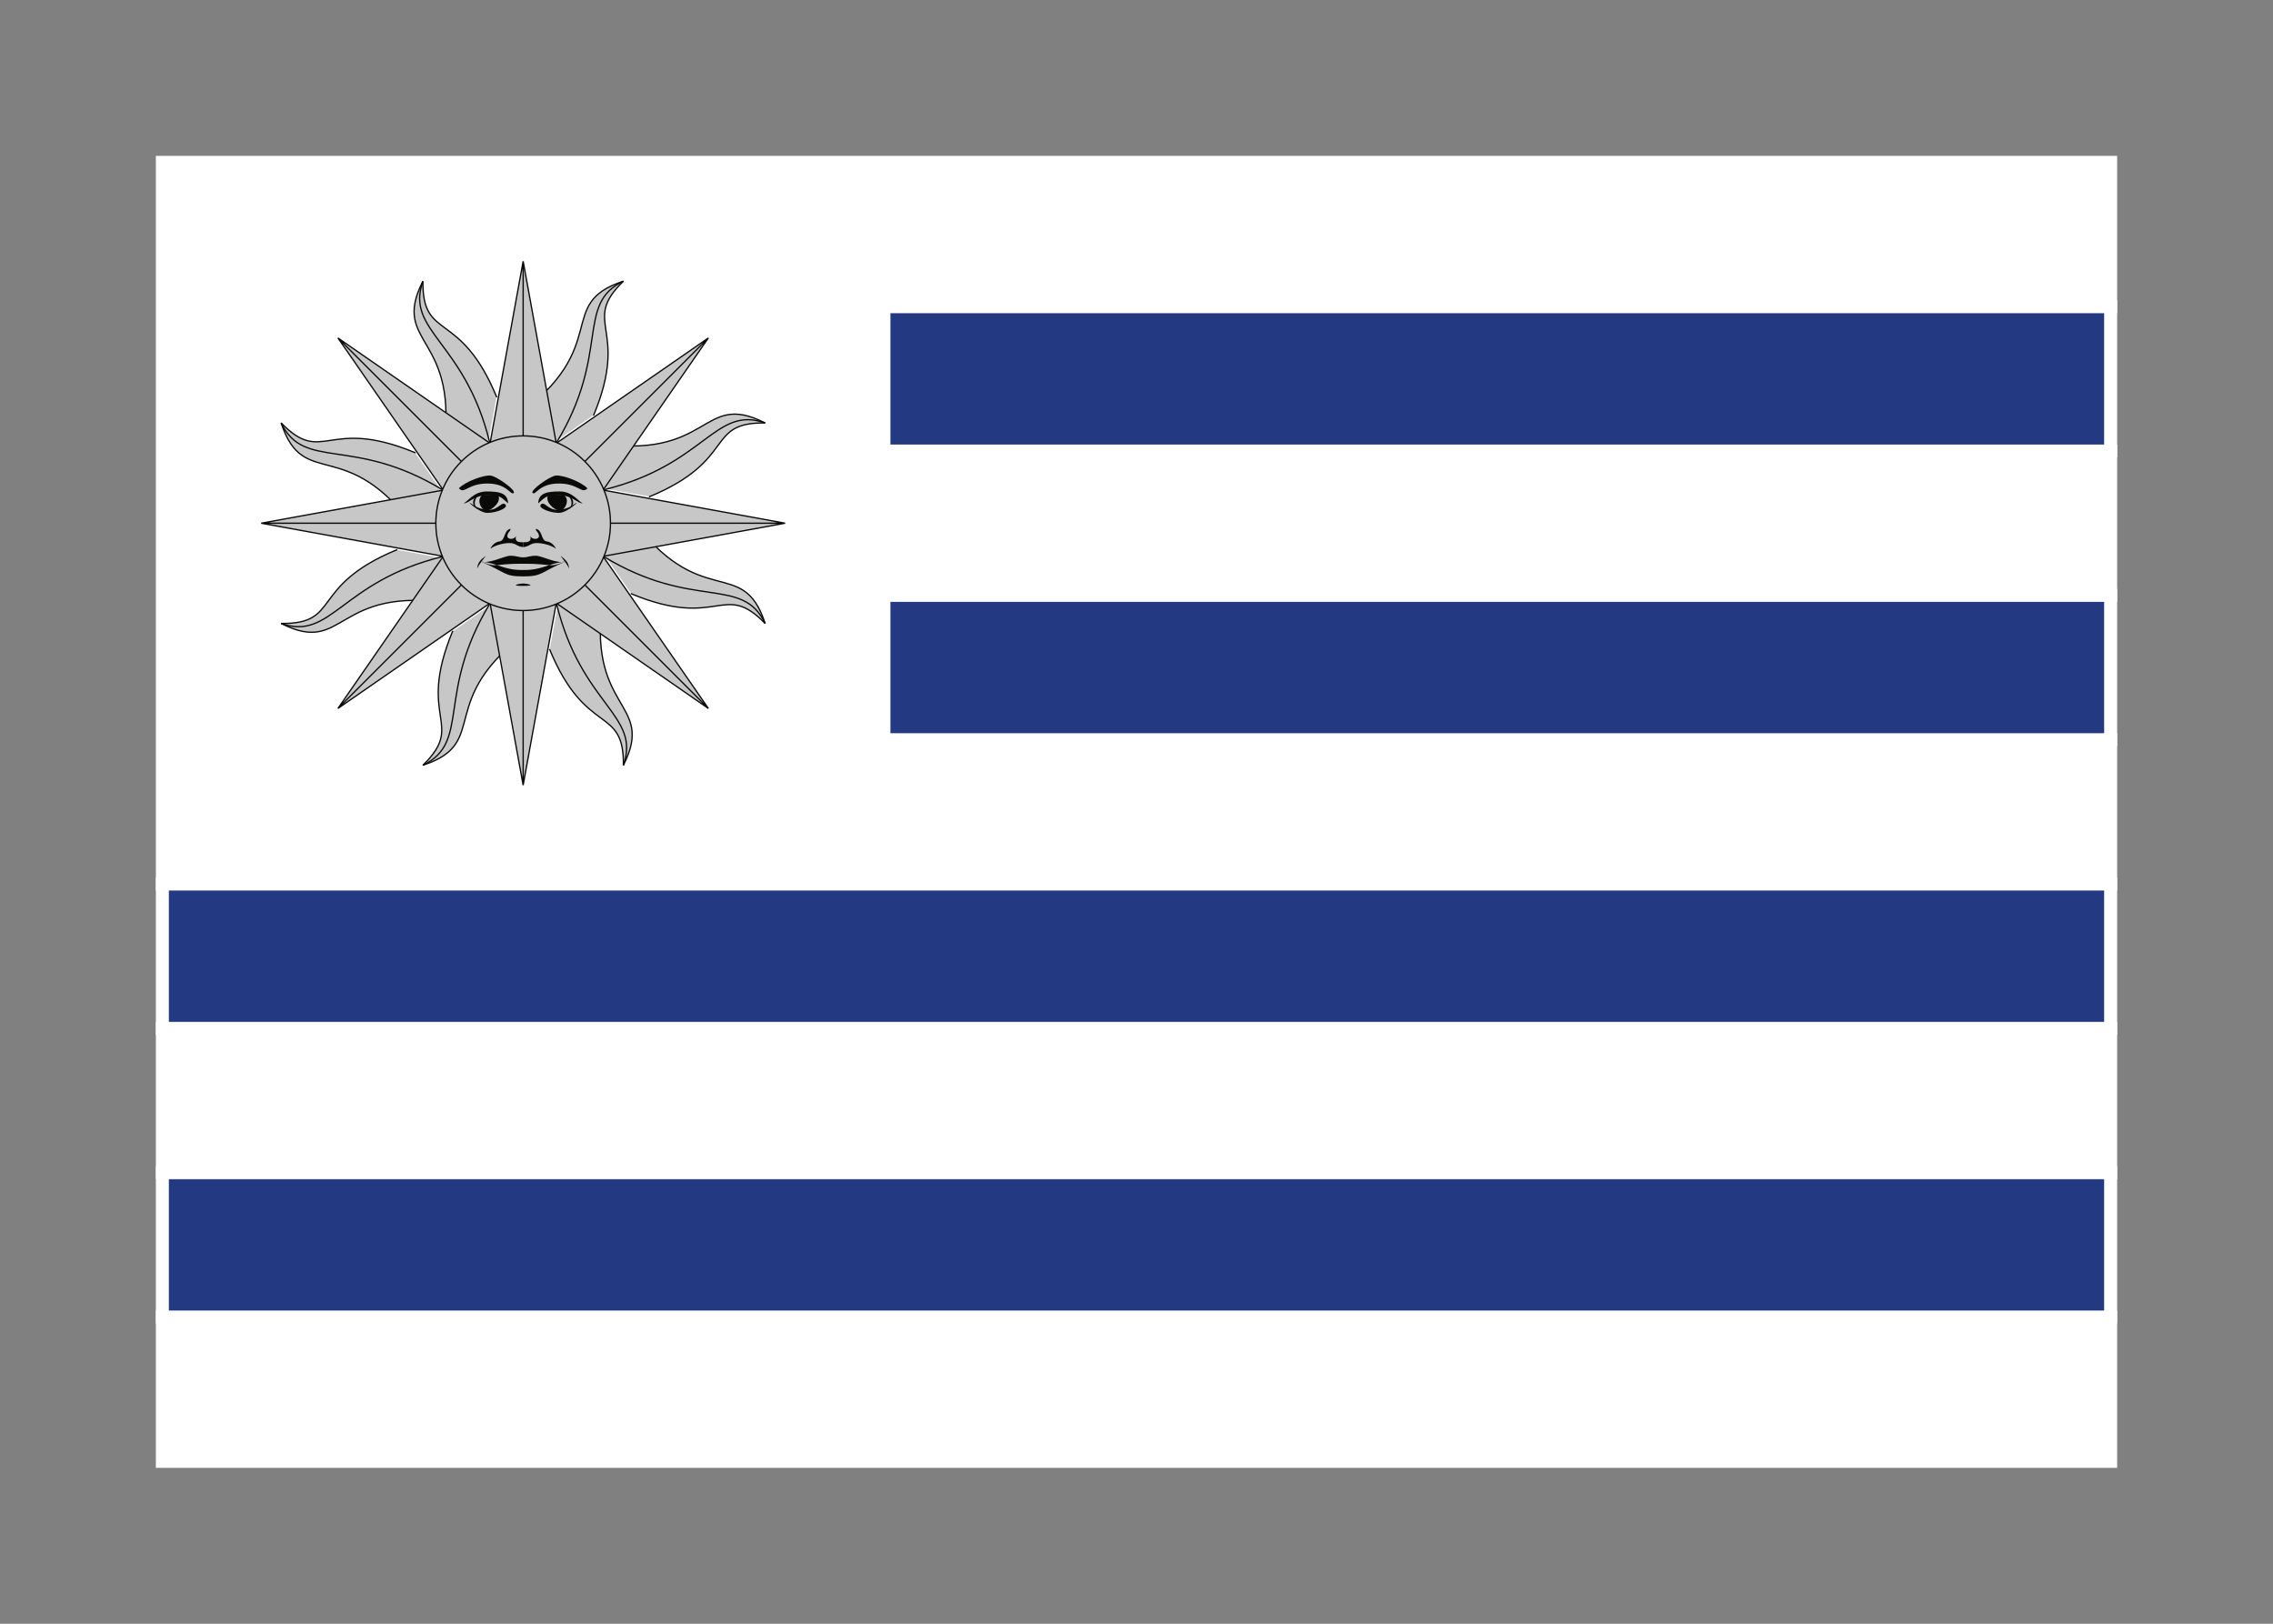 <svg width="350" height="250" viewBox="0 0 350 250" fill="none" xmlns="http://www.w3.org/2000/svg">
<rect x="0" y="0" width="350" height="250" fill="#808080" stroke="none"/>
<g id="flag / south america / uruguay / b">
<g id="uruguay b">
<g id="white">
<path fill-rule="evenodd" clip-rule="evenodd" d="M25 225H325V202.778H25V225ZM25 180.556V158.333H325V180.556H25ZM25 136.111H325V113.889H136.111V91.667H325V69.444H136.111V47.222H325V25H25V136.111Z" fill="#FFFFFF" fill-opacity="1"/>
<path d="M325 225V226H326V225H325ZM25 225H24V226H25V225ZM325 202.778H326V201.778H325V202.778ZM25 202.778V201.778H24V202.778H25ZM25 180.556H24V181.556H25V180.556ZM25 158.333V157.333H24V158.333H25ZM325 158.333H326V157.333H325V158.333ZM325 180.556V181.556H326V180.556H325ZM325 136.111V137.111H326V136.111H325ZM25 136.111H24V137.111H25V136.111ZM325 113.889H326V112.889H325V113.889ZM136.111 113.889H135.111V114.889H136.111V113.889ZM136.111 91.667V90.667H135.111V91.667H136.111ZM325 91.667V92.667H326V91.667H325ZM325 69.444H326V68.444H325V69.444ZM136.111 69.444H135.111V70.444H136.111V69.444ZM136.111 47.222V46.222H135.111V47.222H136.111ZM325 47.222V48.222H326V47.222H325ZM325 25H326V24H325V25ZM25 25V24H24V25H25ZM325 224H25V226H325V224ZM324 202.778V225H326V202.778H324ZM25 203.778H325V201.778H25V203.778ZM26 225V202.778H24V225H26ZM26 180.556V158.333H24V180.556H26ZM25 159.333H325V157.333H25V159.333ZM324 158.333V180.556H326V158.333H324ZM325 179.556H25V181.556H325V179.556ZM325 135.111H25V137.111H325V135.111ZM324 113.889V136.111H326V113.889H324ZM136.111 114.889H325V112.889H136.111V114.889ZM135.111 91.667V113.889H137.111V91.667H135.111ZM325 90.667H136.111V92.667H325V90.667ZM324 69.444V91.667H326V69.444H324ZM136.111 70.444H325V68.444H136.111V70.444ZM135.111 47.222V69.444H137.111V47.222H135.111ZM325 46.222H136.111V48.222H325V46.222ZM324 25V47.222H326V25H324ZM25 26H325V24H25V26ZM26 136.111V25H24V136.111H26Z" fill="white"/>
</g>
<g id="blue">
<path fill-rule="evenodd" clip-rule="evenodd" d="M325 69.444H136.111V47.222H325V69.444ZM325 113.889H136.111V91.667H325V113.889ZM25 158.333H325V136.111H25V158.333ZM325 202.778H25V180.556H325V202.778Z" fill="#233A82" fill-opacity="1"/>
<path d="M136.111 69.444H135.111V70.444H136.111V69.444ZM325 69.444V70.444H326V69.444H325ZM136.111 47.222V46.222H135.111V47.222H136.111ZM325 47.222H326V46.222H325V47.222ZM136.111 113.889H135.111V114.889H136.111V113.889ZM325 113.889V114.889H326V113.889H325ZM136.111 91.667V90.667H135.111V91.667H136.111ZM325 91.667H326V90.667H325V91.667ZM325 158.333V159.333H326V158.333H325ZM25 158.333H24V159.333H25V158.333ZM325 136.111H326V135.111H325V136.111ZM25 136.111V135.111H24V136.111H25ZM25 202.778H24V203.778H25V202.778ZM325 202.778V203.778H326V202.778H325ZM25 180.556V179.556H24V180.556H25ZM325 180.556H326V179.556H325V180.556ZM136.111 70.444H325V68.444H136.111V70.444ZM135.111 47.222V69.444H137.111V47.222H135.111ZM325 46.222H136.111V48.222H325V46.222ZM326 69.444V47.222H324V69.444H326ZM136.111 114.889H325V112.889H136.111V114.889ZM135.111 91.667V113.889H137.111V91.667H135.111ZM325 90.667H136.111V92.667H325V90.667ZM326 113.889V91.667H324V113.889H326ZM325 157.333H25V159.333H325V157.333ZM324 136.111V158.333H326V136.111H324ZM25 137.111H325V135.111H25V137.111ZM26 158.333V136.111H24V158.333H26ZM25 203.778H325V201.778H25V203.778ZM24 180.556V202.778H26V180.556H24ZM325 179.556H25V181.556H325V179.556ZM326 202.778V180.556H324V202.778H326Z" fill="white"/>
</g>
<g id="sun">
<path id="Fill 6" fill-rule="evenodd" clip-rule="evenodd" d="M78.04 91.42L81.718 96.912C66.604 107.85 75.831 114.318 65.12 117.819C71.782 111.318 64.072 110.77 69.684 97.219" fill="#C7C7C7"/>
<path id="Stroke 7" d="M78.04 91.42L81.718 96.912C66.604 107.85 75.831 114.318 65.12 117.819C71.782 111.318 64.072 110.77 69.684 97.219" stroke="#0A0B09" stroke-width="0.2" stroke-linecap="square"/>
<path id="Stroke 8" d="M75.41 92.977C67.072 106.721 72.541 114.278 65.12 117.819" stroke="#0A0B09" stroke-width="0.2"/>
<path id="Fill 9" fill-rule="evenodd" clip-rule="evenodd" d="M80.555 80.556H87.889L80.555 120.889L73.222 80.556H80.555V120.889Z" fill="#C7C7C7"/>
<path id="Stroke 10" d="M80.555 80.556H87.889L80.555 120.889L73.222 80.556H80.555V120.889" stroke="#0A0B09" stroke-width="0.2"/>
<path id="Fill 11" fill-rule="evenodd" clip-rule="evenodd" d="M71.094 86.459L69.812 92.943C51.39 89.99 53.341 101.089 43.292 95.991C52.6 96.104 47.535 90.264 61.085 84.652" fill="#C7C7C7"/>
<path id="Stroke 12" d="M71.094 86.459L69.812 92.943C51.39 89.99 53.341 101.089 43.292 95.991C52.6 96.104 47.535 90.264 61.085 84.652" stroke="#0A0B09" stroke-width="0.2" stroke-linecap="square"/>
<path id="Stroke 13" d="M68.134 85.701C52.519 89.523 51.043 98.733 43.292 95.991" stroke="#0A0B09" stroke-width="0.2"/>
<path id="Fill 14" fill-rule="evenodd" clip-rule="evenodd" d="M80.555 80.556L85.741 85.741L52.035 109.076L75.37 75.37L80.555 80.556L52.035 109.076Z" fill="#C7C7C7"/>
<path id="Stroke 15" d="M80.555 80.556L85.741 85.741L52.035 109.076L75.37 75.37L80.555 80.556L52.035 109.076" stroke="#0A0B09" stroke-width="0.2"/>
<path id="Fill 16" fill-rule="evenodd" clip-rule="evenodd" d="M69.691 78.04L64.199 81.718C53.261 66.604 46.793 75.831 43.292 65.121C49.794 71.782 50.341 64.072 63.892 69.685" fill="#C7C7C7"/>
<path id="Stroke 17" d="M69.691 78.04L64.199 81.718C53.261 66.604 46.793 75.831 43.292 65.121C49.794 71.782 50.341 64.072 63.892 69.685" stroke="#0A0B09" stroke-width="0.2" stroke-linecap="square"/>
<path id="Stroke 18" d="M68.134 75.411C54.391 67.072 46.834 72.541 43.292 65.121" stroke="#0A0B09" stroke-width="0.2"/>
<path id="Fill 19" fill-rule="evenodd" clip-rule="evenodd" d="M80.555 80.556V87.889L40.222 80.556L80.555 73.222V80.556H40.222Z" fill="#C7C7C7"/>
<path id="Stroke 20" d="M80.555 80.556V87.889L40.222 80.556L80.555 73.222V80.556H40.222" stroke="#0A0B09" stroke-width="0.2"/>
<path id="Fill 21" fill-rule="evenodd" clip-rule="evenodd" d="M74.652 71.094L68.168 69.812C71.121 51.391 60.023 53.342 65.12 43.293C65.007 52.6 70.847 47.535 76.459 61.086" fill="#C7C7C7"/>
<path id="Stroke 22" d="M74.652 71.094L68.168 69.812C71.121 51.391 60.023 53.342 65.12 43.293C65.007 52.6 70.847 47.535 76.459 61.086" stroke="#0A0B09" stroke-width="0.2" stroke-linecap="square"/>
<path id="Stroke 23" d="M75.41 68.134C71.588 52.52 62.378 51.043 65.12 43.293" stroke="#0A0B09" stroke-width="0.2"/>
<path id="Fill 24" fill-rule="evenodd" clip-rule="evenodd" d="M80.555 80.556L75.37 85.741L52.035 52.036L85.741 75.37L80.555 80.556L52.035 52.036Z" fill="#C7C7C7"/>
<path id="Stroke 25" d="M80.555 80.556L75.37 85.741L52.035 52.036L85.741 75.37L80.555 80.556L52.035 52.036" stroke="#0A0B09" stroke-width="0.2"/>
<path id="Fill 26" fill-rule="evenodd" clip-rule="evenodd" d="M83.071 69.691L79.393 64.199C94.507 53.261 85.28 46.794 95.99 43.293C89.329 49.794 97.039 50.341 91.427 63.892" fill="#C7C7C7"/>
<path id="Stroke 27" d="M83.071 69.691L79.393 64.199C94.507 53.261 85.28 46.794 95.99 43.293C89.329 49.794 97.039 50.341 91.427 63.892" stroke="#0A0B09" stroke-width="0.2" stroke-linecap="square"/>
<path id="Stroke 28" d="M85.701 68.134C94.039 54.391 88.57 46.834 95.99 43.293" stroke="#0A0B09" stroke-width="0.2"/>
<path id="Fill 29" fill-rule="evenodd" clip-rule="evenodd" d="M80.555 80.556H73.222L80.555 40.222L87.889 80.556H80.555V40.222Z" fill="#C7C7C7"/>
<path id="Stroke 30" d="M80.555 80.556H73.222L80.555 40.222L87.889 80.556H80.555V40.222" stroke="#0A0B09" stroke-width="0.2"/>
<path id="Fill 31" fill-rule="evenodd" clip-rule="evenodd" d="M90.017 74.652L91.299 68.168C109.721 71.121 107.769 60.023 117.819 65.121C108.511 65.007 113.576 70.847 100.026 76.46" fill="#C7C7C7"/>
<path id="Stroke 32" d="M90.017 74.652L91.299 68.168C109.721 71.121 107.769 60.023 117.819 65.121C108.511 65.007 113.576 70.847 100.026 76.46" stroke="#0A0B09" stroke-width="0.2" stroke-linecap="square"/>
<path id="Stroke 33" d="M92.977 75.411C108.591 71.589 110.068 62.378 117.819 65.121" stroke="#0A0B09" stroke-width="0.2"/>
<path id="Fill 34" fill-rule="evenodd" clip-rule="evenodd" d="M80.555 80.556L75.37 75.37L109.075 52.036L85.741 85.741L80.555 80.556L109.075 52.036Z" fill="#C7C7C7"/>
<path id="Stroke 35" d="M80.555 80.556L75.37 75.37L109.075 52.036L85.741 85.741L80.555 80.556L109.075 52.036" stroke="#0A0B09" stroke-width="0.2"/>
<path id="Fill 36" fill-rule="evenodd" clip-rule="evenodd" d="M91.42 83.071L96.912 79.393C107.85 94.507 114.318 85.28 117.819 95.991C111.317 89.329 110.769 97.039 97.219 91.427" fill="#C7C7C7"/>
<path id="Stroke 37" d="M91.42 83.071L96.912 79.393C107.85 94.507 114.318 85.28 117.819 95.991C111.317 89.329 110.769 97.039 97.219 91.427" stroke="#0A0B09" stroke-width="0.2" stroke-linecap="square"/>
<path id="Stroke 38" d="M92.977 85.701C106.72 94.039 114.277 88.571 117.819 95.991" stroke="#0A0B09" stroke-width="0.2"/>
<path id="Fill 39" fill-rule="evenodd" clip-rule="evenodd" d="M80.555 80.556V73.222L120.889 80.556L80.555 87.889V80.556H120.889Z" fill="#C7C7C7"/>
<path id="Stroke 40" d="M80.555 80.556V73.222L120.889 80.556L80.555 87.889V80.556H120.889" stroke="#0A0B09" stroke-width="0.2"/>
<path id="Fill 41" fill-rule="evenodd" clip-rule="evenodd" d="M86.459 90.017L92.943 91.299C89.99 109.721 101.088 107.77 95.99 117.819C96.104 108.511 90.264 113.576 84.651 100.026" fill="#C7C7C7"/>
<path id="Stroke 42" d="M86.459 90.017L92.943 91.299C89.99 109.721 101.088 107.77 95.99 117.819C96.104 108.511 90.264 113.576 84.651 100.026" stroke="#0A0B09" stroke-width="0.2" stroke-linecap="square"/>
<path id="Stroke 43" d="M85.701 92.977C89.522 108.591 98.733 110.068 95.99 117.819" stroke="#0A0B09" stroke-width="0.2"/>
<path id="Fill 44" fill-rule="evenodd" clip-rule="evenodd" d="M80.555 80.556L85.741 75.37L109.075 109.076L75.37 85.741L80.555 80.556L109.075 109.076Z" fill="#C7C7C7"/>
<path id="Stroke 45" d="M80.555 80.556L85.741 75.37L109.075 109.076L75.37 85.741L80.555 80.556L109.075 109.076" stroke="#0A0B09" stroke-width="0.2"/>
<path id="Fill 46" fill-rule="evenodd" clip-rule="evenodd" d="M80.555 67.111C87.981 67.111 94 73.13 94 80.556C94 87.981 87.981 94 80.555 94C73.13 94 67.111 87.981 67.111 80.556C67.111 73.13 73.13 67.111 80.555 67.111Z" fill="#C7C7C7"/>
<path id="Stroke 47" fill-rule="evenodd" clip-rule="evenodd" d="M80.555 67.111C87.981 67.111 94 73.13 94 80.556C94 87.981 87.981 94 80.555 94C73.13 94 67.111 87.981 67.111 80.556C67.111 73.13 73.13 67.111 80.555 67.111Z" stroke="#0A0B09" stroke-width="0.2"/>
<path id="Fill 48" fill-rule="evenodd" clip-rule="evenodd" d="M86.911 76.278C87.767 77.011 87.033 78.6 86.178 78.6C85.322 78.6 83.733 77.133 84.466 76.156M90.455 75.178C89.6 76.156 89.111 74.445 86.055 74.445C83 74.445 82.511 76.278 82.022 75.911C81.533 75.545 84.589 73.344 85.567 73.222C86.544 73.1 89.355 74.078 90.455 75.178Z" fill="#0A0B09"/>
<path id="Fill 49" fill-rule="evenodd" clip-rule="evenodd" d="M83.244 77.745C83.733 77.011 84.344 78.478 85.689 78.478C87.033 78.478 87.767 78.111 88.622 77.5C89.477 76.889 87.4 78.967 86.055 78.967C84.711 78.967 82.878 78.233 83.244 77.745ZM82.878 77.378C83 75.911 84.222 75.667 86.178 75.667C88.133 75.667 88.989 77.133 89.722 77.5C88.866 77.5 88.133 76.278 86.178 76.278C84.222 76.278 84.222 76.278 82.878 77.5" fill="#0A0B09"/>
<path id="Fill 50" fill-rule="evenodd" clip-rule="evenodd" d="M80.555 84.222C81.411 84.222 81.656 83.611 82.633 83.611C83.611 83.611 84.955 83.978 85.567 84.467C85.689 84.589 85.2 83.489 84.222 83.367C83.244 83.245 83.611 81.656 82.511 81.411C82.511 81.9 82.878 81.778 83 82.511C83 83.122 81.9 83.122 81.656 82.511C81.9 83.489 81.167 83.489 80.555 83.489M80.555 88.745C83.611 88.745 83.122 88.133 87.156 86.422C84.222 86.789 83.611 87.767 80.555 87.767H79.944M87.644 87.522C87.156 86.667 87.278 86.911 86.3 85.567C87.278 86.3 87.522 86.667 87.644 87.522ZM80.555 85.811C81.289 85.811 81.533 85.567 82.511 85.567C83.489 85.567 85.811 86.911 87.156 86.422C84.344 87.522 85.444 86.789 80.555 86.789H79.944M87.4 78.478C88.989 77.622 88.011 76.4 87.4 76.156C87.644 76.4 88.622 77.622 87.4 78.478Z" fill="#0A0B09"/>
<path id="Fill 51" fill-rule="evenodd" clip-rule="evenodd" d="M74.2 76.278C73.344 77.011 74.078 78.6 74.933 78.6C75.789 78.6 77.378 77.133 76.644 76.156M70.656 75.178C71.511 76.156 72 74.445 75.055 74.445C78.111 74.445 78.6 76.278 79.089 75.911C79.578 75.545 76.522 73.344 75.544 73.222C74.567 73.1 71.755 74.078 70.656 75.178Z" fill="#0A0B09"/>
<path id="Fill 52" fill-rule="evenodd" clip-rule="evenodd" d="M77.867 77.745C77.378 77.011 76.767 78.478 75.422 78.478C74.078 78.478 73.344 78.111 72.489 77.5C71.633 76.889 73.711 78.967 75.055 78.967C76.4 78.967 78.233 78.233 77.867 77.745ZM78.233 77.378C78.111 75.911 76.889 75.667 74.933 75.667C72.977 75.667 72.122 77.133 71.389 77.5C72.244 77.5 72.977 76.278 74.933 76.278C76.889 76.278 76.889 76.278 78.233 77.5" fill="#0A0B09"/>
<path id="Fill 53" fill-rule="evenodd" clip-rule="evenodd" d="M80.555 84.222C79.7 84.222 79.455 83.611 78.477 83.611C77.5 83.611 76.156 83.978 75.544 84.467C75.422 84.589 75.911 83.489 76.889 83.367C77.867 83.245 77.5 81.656 78.6 81.411C78.6 81.9 78.233 81.778 78.111 82.511C78.111 83.122 79.211 83.122 79.455 82.511C79.211 83.489 79.944 83.489 80.555 83.489M80.555 88.745C77.5 88.745 77.989 88.133 73.955 86.422C76.889 86.789 77.5 87.767 80.555 87.767H81.167M73.466 87.522C73.955 86.667 73.833 86.911 74.811 85.567C73.833 86.3 73.589 86.667 73.466 87.522ZM80.555 85.811C79.822 85.811 79.578 85.567 78.6 85.567C77.622 85.567 75.3 86.911 73.955 86.422C76.767 87.522 75.667 86.789 80.555 86.789H81.167M73.711 78.478C72.122 77.622 73.1 76.4 73.711 76.156C73.466 76.4 72.489 77.622 73.711 78.478Z" fill="#0A0B09"/>
<path id="Fill 54" fill-rule="evenodd" clip-rule="evenodd" d="M80.555 89.844C79.944 89.844 78.355 90.211 80.555 90.211C82.755 90.211 81.167 89.844 80.555 89.844Z" fill="#0A0B09"/>
</g>
</g>
</g>
</svg>
